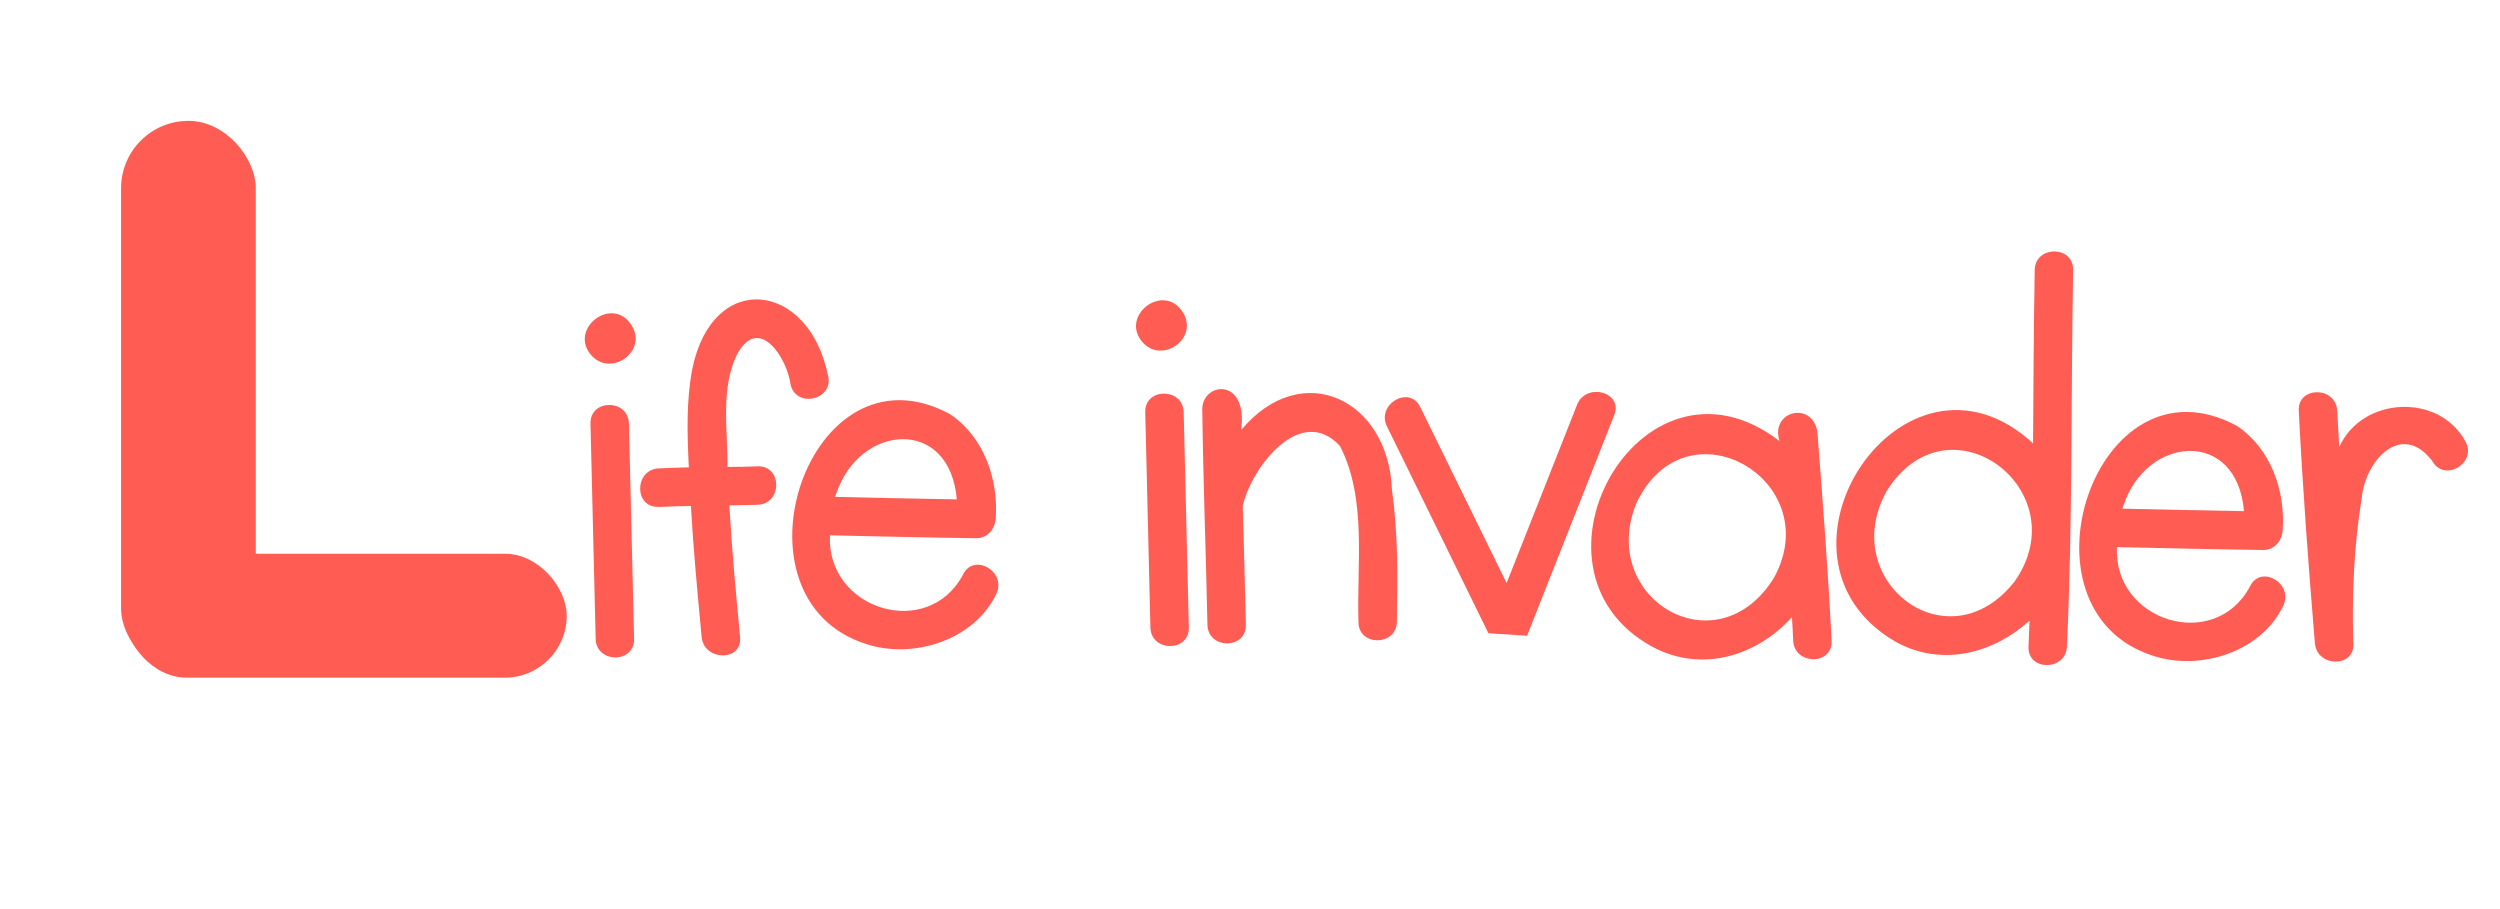 <?xml version="1.0" encoding="UTF-8"?>
<svg id="Layer_1" xmlns="http://www.w3.org/2000/svg" version="1.1" viewBox="0 0 121 44">
  <!-- Generator: Adobe Illustrator 29.6.1, SVG Export Plug-In . SVG Version: 2.1.1 Build 9)  -->
  <defs>
    <style>
      .st0 {
        fill: #ff5c54;
      }
    </style>
  </defs>
  <rect class="st0" x="5.86" y="5.85" width="6.52" height="26.87" rx="3.26" ry="3.26"/>
  <rect class="st0" x="6.04" y="26.8" width="21.39" height="6" rx="3" ry="3"/>
  <g>
    <path class="st0" d="M28.58,20.5c.09,3.47.16,6.95.25,10.42.03,1.2,1.89,1.2,1.86,0-.09-3.47-.16-6.95-.25-10.42-.03-1.2-1.89-1.2-1.86,0Z"/>
    <path class="st0" d="M30.59,15.78c-.92-1.55-3.14.15-1.94,1.45.96,1.01,2.67-.23,1.94-1.45Z"/>
  </g>
  <path class="st0" d="M31.87,24.54c.52-.03,1.05-.04,1.57-.05.12,2.12.32,4.23.52,6.34.11,1.18,1.98,1.2,1.86,0-.2-2.12-.4-4.24-.52-6.37.46,0,.92-.02,1.37-.03,1.2-.04,1.2-1.9,0-1.86-.49.02-.97.03-1.46.03.02-1.77-.35-3.78.46-5.44,1.06-1.97,2.44.17,2.6,1.49.33,1.15,2.13.66,1.8-.5-.92-4.51-5.56-5.12-6.56-.31-.3,1.55-.25,3.19-.17,4.78-.49.01-.98.03-1.46.05-1.19.06-1.2,1.92,0,1.86Z"/>
  <path class="st0" d="M41.92,31.17c2.27.75,5.23-.18,6.3-2.42.52-1.08-1.09-2.02-1.61-.94-1.7,3.21-6.62,1.7-6.44-1.9,2.36.05,4.73.11,7.09.14.53,0,.89-.44.93-.93.15-1.91-.57-3.99-2.22-5.08-6.84-3.69-10.99,8.93-4.05,11.13ZM40.48,23.89c1.11-3.38,5.49-3.74,5.83.28-1.96-.03-3.92-.08-5.89-.12.02-.05.03-.11.05-.16Z"/>
  <g>
    <path class="st0" d="M55.43,19.95c.09,3.47.16,6.95.25,10.42.03,1.2,1.89,1.2,1.86,0-.09-3.47-.16-6.95-.25-10.42-.03-1.2-1.89-1.2-1.86,0Z"/>
    <path class="st0" d="M57.27,15.15c-.92-1.55-3.14.15-1.94,1.45.96,1.01,2.67-.23,1.94-1.45Z"/>
  </g>
  <path class="st0" d="M60.07,20.83c.35-2.57-1.82-2.35-1.88-1.07.04,3.49.18,6.98.25,10.48.03,1.2,1.89,1.2,1.86,0-.04-1.92-.1-3.85-.15-5.77.44-1.86,2.79-4.94,4.7-2.89,1.32,2.55.81,5.73.9,8.51-.02,1.2,1.84,1.2,1.86,0,.04-2.13.06-4.26-.24-6.37-.15-4.38-4.37-6.44-7.31-2.89Z"/>
  <path class="st0" d="M73.91,30.77c1.41-3.56,2.81-7.12,4.22-10.68.44-1.12-1.36-1.6-1.8-.5-1.14,2.88-2.27,5.76-3.41,8.63-1.39-2.84-2.79-5.68-4.18-8.52-.53-1.08-2.14-.13-1.61.94,1.64,3.34,3.28,6.68,4.91,10.01"/>
  <path class="st0" d="M80.31,31.47c2.32,1.04,4.81.18,6.42-1.6.02.38.05.76.06,1.14.06,1.19,1.92,1.2,1.86,0-.17-3.38-.43-6.76-.69-10.13-.28-1.5-2.3-.97-1.83.47-6.77-5.21-13.22,6.57-5.83,10.12ZM79.2,24.36c2.39-5.08,9.23-1.13,6.67,3.59-2.75,4.46-8.55,1.04-6.67-3.59Z"/>
  <path class="st0" d="M91.76,31.07c2.23,1.22,4.71.56,6.47-1.03-.02.42-.03.83-.05,1.25-.06,1.2,1.81,1.2,1.86,0,.28-6.07.19-12.15.3-18.22.02-1.2-1.84-1.2-1.86,0-.05,2.79-.06,5.59-.08,8.39-6.27-5.78-13.73,5.51-6.64,9.61ZM91.32,23.76c2.99-4.76,9.28-.03,6.19,4.38-3.23,4.11-8.61-.04-6.19-4.38Z"/>
  <path class="st0" d="M104.21,31.74c2.27.75,5.23-.18,6.3-2.42.52-1.08-1.09-2.02-1.61-.94-1.7,3.21-6.62,1.7-6.44-1.9,2.36.05,4.73.11,7.09.14.53,0,.89-.44.93-.93.15-1.91-.57-3.99-2.22-5.08-6.84-3.69-10.99,8.93-4.05,11.13ZM102.78,24.46c1.11-3.38,5.49-3.74,5.83.28-1.96-.03-3.92-.08-5.89-.12.02-.05.03-.11.05-.16Z"/>
  <path class="st0" d="M114.31,24.1c.17-1.82,1.92-3.73,3.41-1.79.57,1.05,2.18.12,1.61-.94-1.28-2.37-5.02-2.18-6.11.27-.03-.59-.07-1.17-.1-1.76-.06-1.19-1.92-1.2-1.86,0,.19,3.75.47,7.5.78,11.25.1,1.18,1.95,1.2,1.86,0-.07-2.34.03-4.72.41-7.04Z"/>
</svg>